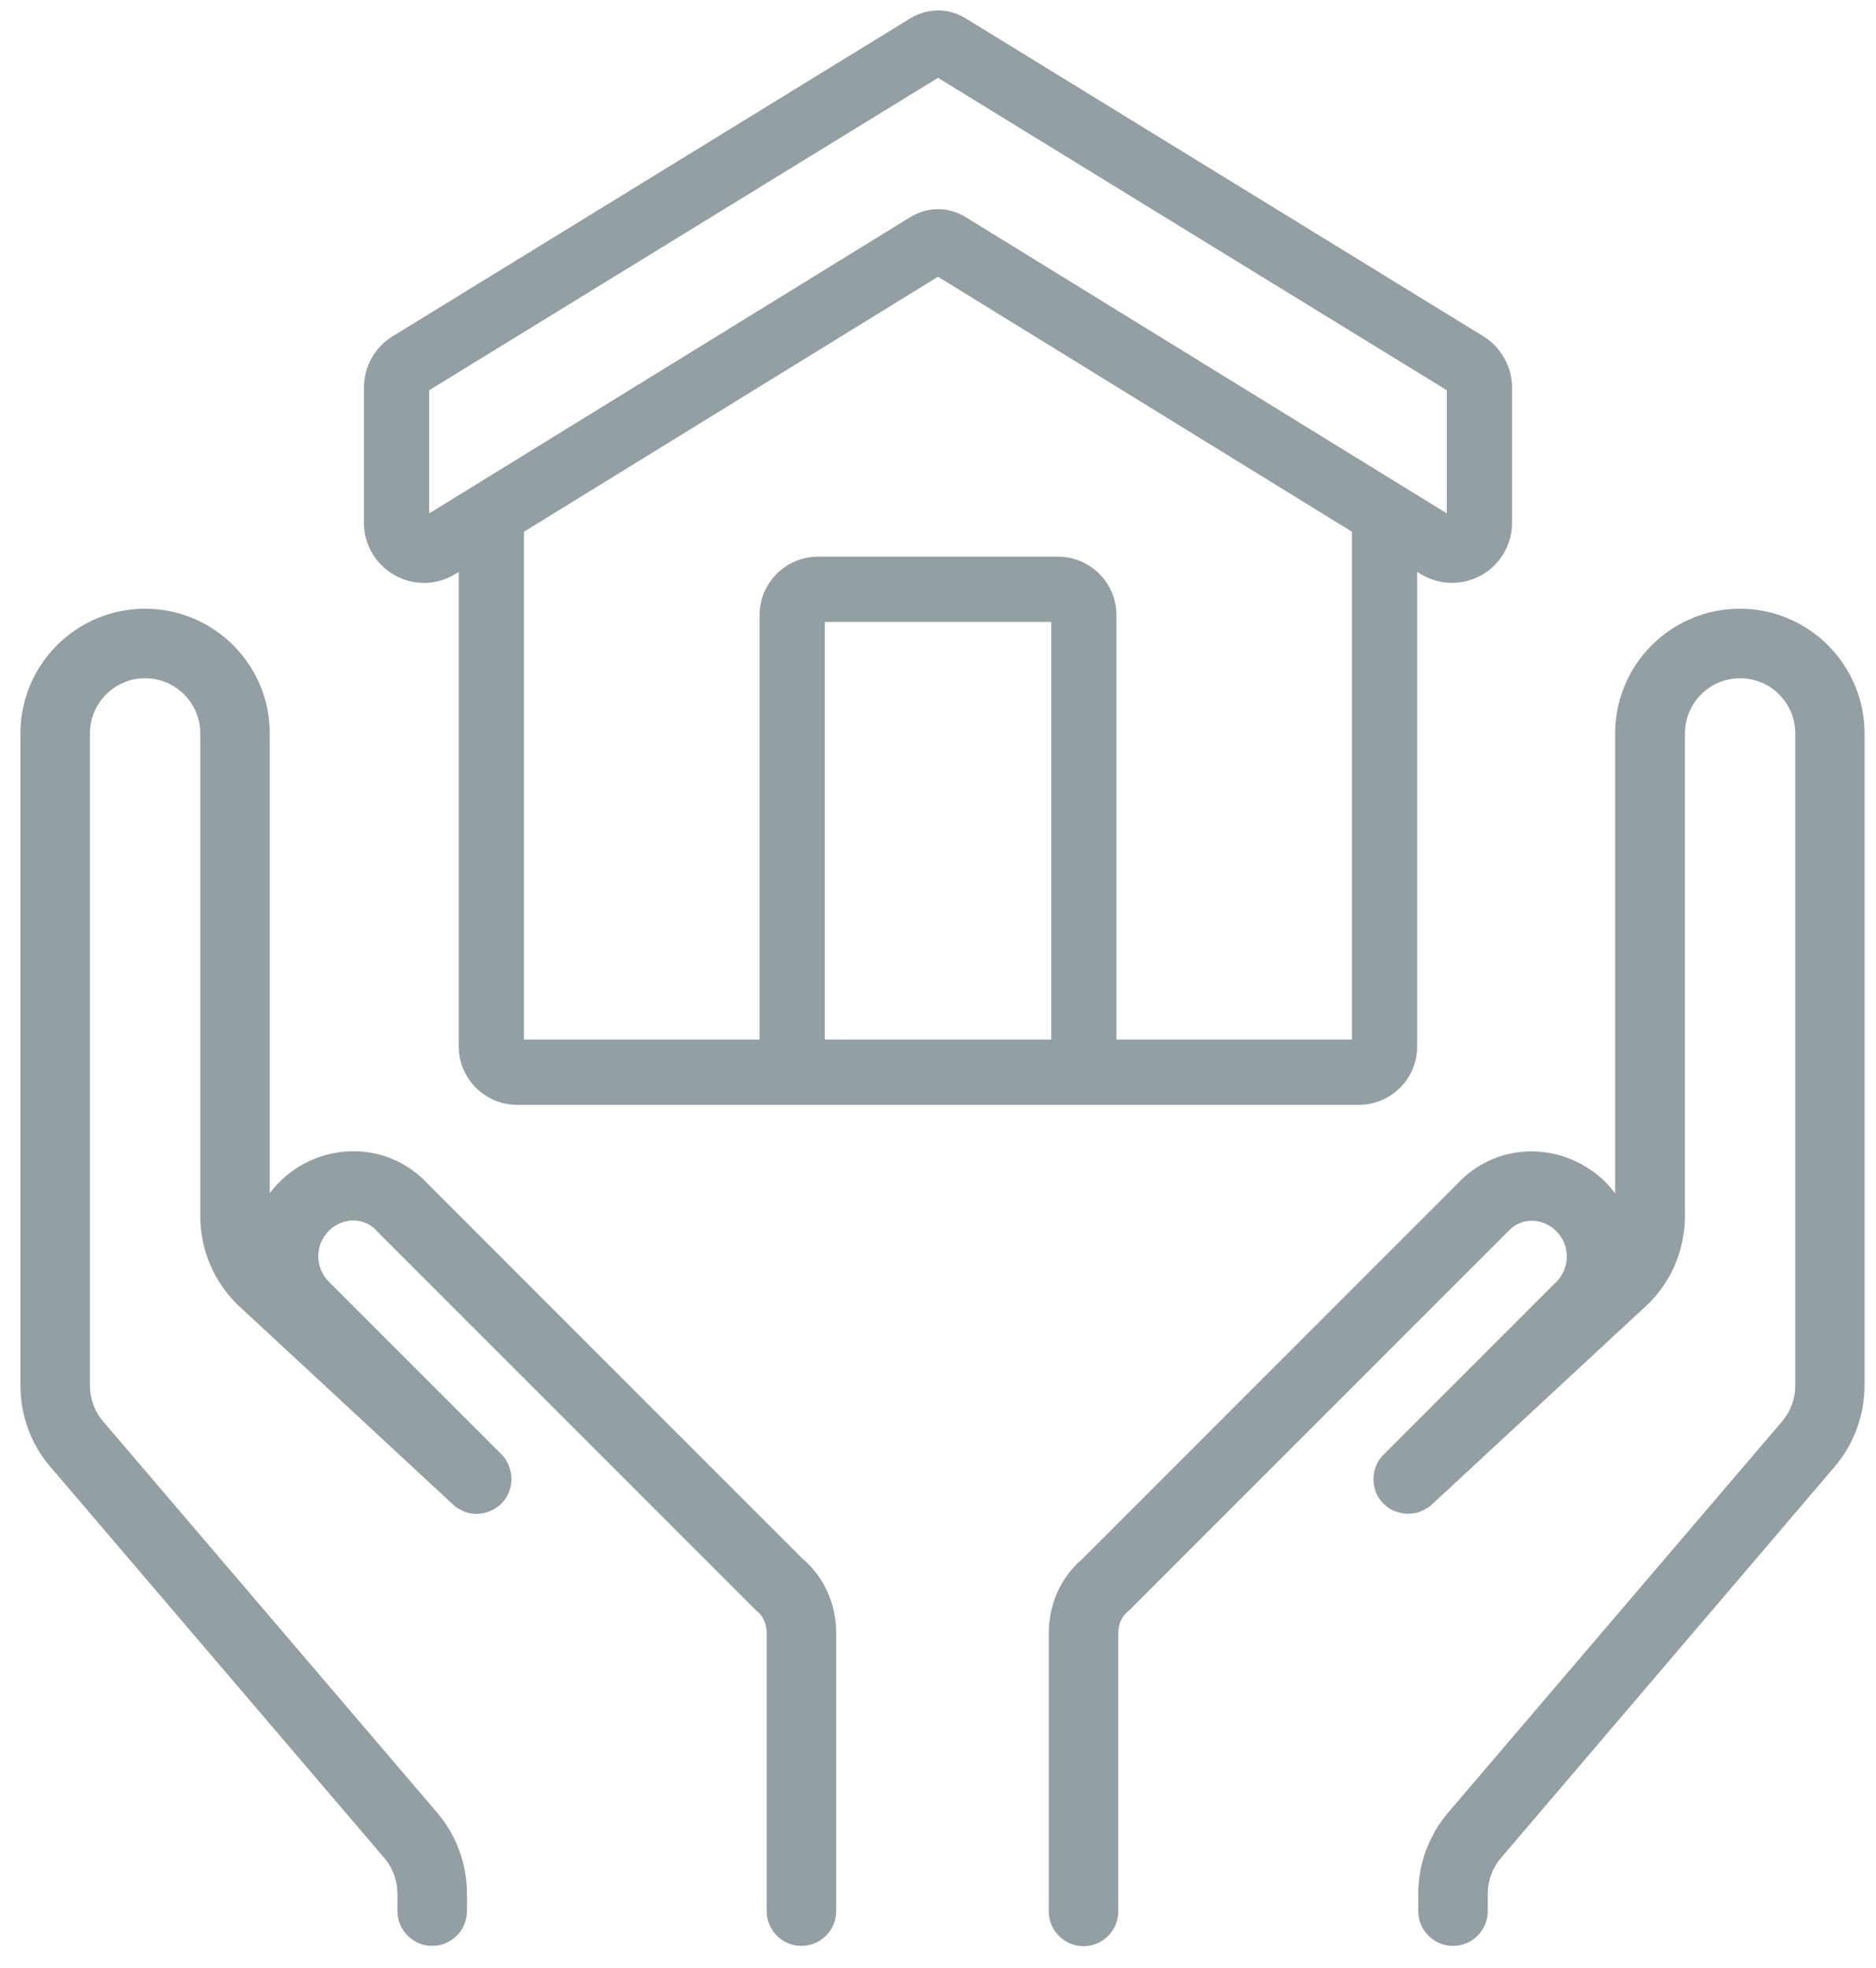 <svg width="82" height="86" viewBox="0 0 82 86" fill="none" xmlns="http://www.w3.org/2000/svg">
<path d="M48.8 46.856H45.948V27.178H41V24.326H46.245C47.653 24.326 48.8 25.473 48.8 26.88V46.856Z" fill="#949FA3"/>
<path d="M18.531 25.473C18.091 25.473 17.65 25.361 17.254 25.138C16.423 24.673 15.908 23.799 15.908 22.85V16.929C15.908 16.024 16.386 15.168 17.161 14.697L39.797 0.797C40.541 0.344 41.458 0.344 42.202 0.797L64.839 14.697C65.607 15.168 66.091 16.03 66.091 16.929V22.85C66.091 23.799 65.576 24.679 64.746 25.138C63.915 25.603 62.898 25.578 62.092 25.082L41 12.093L19.907 25.082C19.486 25.342 19.008 25.473 18.531 25.473ZM41 9.142C41.415 9.142 41.83 9.253 42.202 9.483L63.239 22.435V17.053L41 3.401L18.76 17.053V22.435L39.797 9.483C40.169 9.26 40.584 9.142 41 9.142Z" fill="#949FA3"/>
<path d="M59.396 48.282H22.605C21.198 48.282 20.051 47.135 20.051 45.728V22.397H22.903V45.43H59.092V22.397H61.944V45.728C61.95 47.135 60.803 48.282 59.396 48.282Z" fill="#949FA3"/>
<path d="M36.053 46.856H33.201V26.88C33.201 25.473 34.348 24.326 35.756 24.326H41.001V27.178H36.053V46.856Z" fill="#949FA3"/>
<path d="M63.512 85.036C62.675 85.036 61.993 84.354 61.993 83.517V82.754C61.993 81.459 62.458 80.2 63.295 79.214L77.896 62.115C78.268 61.681 78.472 61.123 78.472 60.552V32.051C78.472 30.724 77.394 29.639 76.061 29.639C74.734 29.639 73.649 30.718 73.649 32.051V53.125C73.649 54.582 73.085 55.946 72.055 56.975L72.012 57.012L62.594 65.742C62.582 65.754 62.569 65.766 62.557 65.773C62.538 65.791 62.52 65.804 62.501 65.822C62.483 65.841 62.464 65.853 62.439 65.866C62.414 65.884 62.396 65.897 62.371 65.909C62.352 65.921 62.328 65.934 62.309 65.946C62.29 65.959 62.266 65.971 62.241 65.983C62.216 65.996 62.197 66.002 62.173 66.014C62.148 66.027 62.123 66.033 62.104 66.045C62.086 66.052 62.061 66.064 62.036 66.07C62.011 66.076 61.987 66.089 61.962 66.095C61.937 66.101 61.912 66.107 61.887 66.114C61.863 66.12 61.838 66.126 61.813 66.126C61.788 66.132 61.763 66.132 61.739 66.138C61.714 66.138 61.689 66.145 61.664 66.145C61.639 66.145 61.615 66.145 61.59 66.151C61.571 66.151 61.553 66.151 61.54 66.151H61.515C61.491 66.151 61.466 66.151 61.441 66.145C61.416 66.145 61.391 66.138 61.367 66.138C61.342 66.138 61.323 66.132 61.298 66.126C61.274 66.12 61.249 66.12 61.224 66.114C61.199 66.107 61.181 66.101 61.156 66.095C61.131 66.089 61.106 66.083 61.081 66.076C61.057 66.07 61.038 66.064 61.013 66.052C60.988 66.045 60.97 66.033 60.945 66.027C60.92 66.014 60.895 66.008 60.877 65.996C60.858 65.983 60.833 65.977 60.809 65.965C60.79 65.952 60.765 65.94 60.747 65.928C60.722 65.915 60.703 65.903 60.685 65.89C60.666 65.878 60.641 65.859 60.623 65.841C60.604 65.828 60.585 65.81 60.567 65.797C60.548 65.779 60.53 65.76 60.511 65.748C60.499 65.735 60.486 65.723 60.474 65.711C60.468 65.704 60.461 65.698 60.455 65.692C60.449 65.686 60.443 65.68 60.437 65.673C60.424 65.661 60.412 65.649 60.399 65.63C60.381 65.611 60.368 65.593 60.35 65.574C60.331 65.556 60.319 65.531 60.306 65.512C60.294 65.494 60.275 65.469 60.263 65.45C60.251 65.432 60.238 65.407 60.226 65.388C60.213 65.363 60.201 65.345 60.189 65.32C60.176 65.295 60.164 65.277 60.158 65.252C60.151 65.233 60.139 65.208 60.133 65.184C60.127 65.159 60.114 65.134 60.108 65.109C60.102 65.091 60.096 65.066 60.089 65.041C60.083 65.016 60.077 64.991 60.071 64.967C60.065 64.942 60.058 64.923 60.058 64.898C60.052 64.874 60.052 64.849 60.046 64.824C60.046 64.799 60.04 64.774 60.04 64.756C60.04 64.731 60.04 64.706 60.034 64.681C60.034 64.657 60.034 64.632 60.034 64.607C60.034 64.582 60.034 64.557 60.04 64.533C60.04 64.508 60.046 64.483 60.046 64.458C60.046 64.433 60.052 64.415 60.058 64.39C60.065 64.365 60.065 64.34 60.071 64.316C60.077 64.291 60.083 64.272 60.089 64.247C60.096 64.223 60.102 64.198 60.108 64.173C60.114 64.154 60.12 64.13 60.133 64.105C60.139 64.08 60.151 64.055 60.158 64.037C60.17 64.012 60.176 63.993 60.189 63.968C60.201 63.944 60.213 63.925 60.226 63.9C60.238 63.882 60.251 63.857 60.263 63.838C60.275 63.813 60.288 63.795 60.3 63.776C60.313 63.751 60.331 63.733 60.35 63.714C60.362 63.696 60.381 63.677 60.393 63.658C60.412 63.64 60.424 63.621 60.443 63.603C60.455 63.59 60.468 63.578 60.48 63.565L68.025 56.02C68.639 55.406 68.639 54.414 68.025 53.8C67.74 53.515 67.35 53.348 66.953 53.348C66.94 53.348 66.928 53.348 66.916 53.348C66.531 53.36 66.178 53.521 65.924 53.807L65.868 53.862L49.345 70.385L49.283 70.435C49.029 70.64 48.88 70.981 48.88 71.377V83.529C48.88 84.366 48.198 85.048 47.361 85.048C46.524 85.048 45.842 84.366 45.842 83.529V71.377C45.842 70.1 46.375 68.916 47.305 68.129L63.692 51.742C64.51 50.855 65.626 50.347 66.835 50.316C66.872 50.316 66.916 50.316 66.953 50.316C68.143 50.316 69.315 50.806 70.171 51.655C70.326 51.81 70.468 51.978 70.598 52.151V32.051C70.598 29.044 73.041 26.601 76.048 26.601C79.055 26.601 81.498 29.044 81.498 32.051V60.552C81.498 61.848 81.033 63.107 80.196 64.092L65.607 81.192C65.235 81.626 65.031 82.184 65.031 82.754V83.517C65.031 84.354 64.349 85.036 63.512 85.036Z" fill="#949FA3"/>
<path d="M76.06 27.097C73.332 27.097 71.107 29.317 71.107 32.051V53.125C71.107 53.453 71.051 53.769 70.952 54.073C70.79 53.292 70.406 52.573 69.829 51.996C69.042 51.209 67.957 50.769 66.853 50.8C65.775 50.824 64.783 51.277 64.057 52.077L47.646 68.488C46.815 69.183 46.344 70.224 46.344 71.371V83.523C46.344 84.087 46.803 84.546 47.367 84.546C47.931 84.546 48.39 84.087 48.39 83.523V71.371C48.39 70.832 48.601 70.348 48.979 70.044L49.022 70.007L65.527 53.503L65.564 53.466C65.911 53.081 66.395 52.858 66.915 52.846C67.461 52.833 67.994 53.05 68.391 53.441C69.197 54.247 69.197 55.555 68.391 56.361L60.839 63.913C60.833 63.919 60.827 63.931 60.821 63.937C60.808 63.95 60.796 63.962 60.784 63.975C60.771 63.987 60.765 63.999 60.753 64.012C60.74 64.024 60.734 64.043 60.722 64.055C60.709 64.068 60.703 64.08 60.697 64.099C60.691 64.111 60.678 64.13 60.672 64.142C60.666 64.154 60.66 64.173 60.647 64.185C60.641 64.198 60.635 64.216 60.629 64.229C60.622 64.247 60.616 64.26 60.61 64.278C60.604 64.291 60.598 64.309 60.591 64.322C60.585 64.34 60.579 64.353 60.579 64.371C60.573 64.384 60.573 64.402 60.567 64.415C60.56 64.433 60.56 64.446 60.56 64.464C60.56 64.483 60.554 64.495 60.554 64.514C60.554 64.533 60.548 64.545 60.548 64.564C60.548 64.582 60.548 64.595 60.548 64.613C60.548 64.632 60.548 64.644 60.548 64.663C60.548 64.681 60.548 64.694 60.548 64.712C60.548 64.731 60.548 64.743 60.554 64.762C60.554 64.781 60.56 64.793 60.56 64.812C60.56 64.83 60.567 64.843 60.573 64.855C60.579 64.874 60.579 64.886 60.585 64.905C60.591 64.917 60.591 64.936 60.598 64.948C60.604 64.967 60.61 64.979 60.616 64.998C60.622 65.01 60.629 65.029 60.635 65.041C60.641 65.053 60.647 65.072 60.653 65.084C60.66 65.097 60.672 65.115 60.678 65.128C60.684 65.14 60.697 65.159 60.703 65.171C60.709 65.184 60.722 65.202 60.734 65.215C60.746 65.227 60.753 65.239 60.765 65.258C60.777 65.27 60.79 65.283 60.796 65.295C60.802 65.301 60.808 65.314 60.815 65.32C60.821 65.326 60.827 65.326 60.827 65.332C60.833 65.339 60.833 65.345 60.839 65.345C60.846 65.351 60.858 65.357 60.864 65.363C60.877 65.376 60.889 65.388 60.908 65.401C60.92 65.413 60.932 65.419 60.945 65.432C60.957 65.444 60.976 65.456 60.988 65.463C61.001 65.469 61.013 65.481 61.032 65.487C61.044 65.494 61.063 65.506 61.075 65.512C61.087 65.518 61.106 65.525 61.118 65.537C61.131 65.543 61.149 65.549 61.162 65.556C61.18 65.562 61.193 65.568 61.211 65.574C61.224 65.58 61.242 65.587 61.255 65.593C61.273 65.599 61.286 65.605 61.304 65.605C61.317 65.611 61.335 65.611 61.348 65.618C61.366 65.624 61.379 65.624 61.397 65.624C61.41 65.624 61.428 65.63 61.441 65.63C61.459 65.63 61.472 65.636 61.49 65.636C61.509 65.636 61.521 65.636 61.54 65.636C61.559 65.636 61.571 65.636 61.59 65.636C61.608 65.636 61.621 65.636 61.639 65.636C61.658 65.636 61.67 65.63 61.689 65.63C61.707 65.63 61.72 65.624 61.738 65.624C61.757 65.624 61.769 65.618 61.788 65.611C61.807 65.605 61.819 65.605 61.838 65.599C61.856 65.593 61.869 65.587 61.887 65.587C61.906 65.58 61.918 65.574 61.931 65.568C61.949 65.562 61.962 65.556 61.98 65.549C61.993 65.543 62.011 65.537 62.024 65.531C62.042 65.525 62.055 65.512 62.067 65.506C62.079 65.5 62.092 65.487 62.11 65.481C62.123 65.469 62.141 65.463 62.154 65.45C62.166 65.438 62.179 65.432 62.191 65.419C62.203 65.407 62.216 65.394 62.234 65.382C62.241 65.376 62.253 65.37 62.259 65.363L71.677 56.634L71.702 56.609C72.638 55.673 73.153 54.433 73.153 53.106V32.051C73.153 30.445 74.455 29.143 76.06 29.143C77.666 29.143 78.968 30.445 78.968 32.051V60.552C78.968 61.247 78.72 61.916 78.274 62.437L63.673 79.537C62.91 80.429 62.489 81.576 62.489 82.754V83.517C62.489 84.081 62.947 84.54 63.512 84.54C64.076 84.54 64.535 84.081 64.535 83.517V82.754C64.535 82.06 64.783 81.39 65.229 80.87L79.83 63.77C80.593 62.877 81.014 61.73 81.014 60.552V32.051C81.014 29.317 78.795 27.097 76.06 27.097Z" fill="#949FA3"/>
<path d="M35.03 85.036C34.193 85.036 33.511 84.354 33.511 83.517V71.365C33.511 70.974 33.362 70.633 33.108 70.423L33.046 70.373L16.517 53.844L16.473 53.794C16.219 53.509 15.866 53.348 15.481 53.335C15.469 53.335 15.456 53.335 15.444 53.335C15.047 53.335 14.657 53.503 14.371 53.788C13.758 54.402 13.758 55.394 14.371 56.008L21.917 63.553C21.929 63.565 21.942 63.578 21.954 63.59C21.973 63.609 21.985 63.627 22.004 63.646C22.022 63.665 22.035 63.683 22.047 63.702C22.066 63.72 22.078 63.745 22.09 63.764C22.103 63.782 22.115 63.807 22.128 63.826C22.14 63.844 22.152 63.869 22.165 63.894C22.177 63.919 22.19 63.937 22.202 63.962C22.214 63.981 22.221 64.006 22.233 64.03C22.245 64.055 22.252 64.08 22.258 64.099C22.264 64.123 22.276 64.142 22.283 64.167C22.289 64.192 22.295 64.216 22.301 64.241C22.307 64.266 22.314 64.285 22.32 64.309C22.326 64.334 22.332 64.359 22.332 64.384C22.338 64.409 22.338 64.433 22.345 64.452C22.345 64.477 22.351 64.502 22.351 64.526C22.351 64.551 22.351 64.576 22.357 64.601C22.357 64.626 22.357 64.65 22.357 64.675C22.357 64.7 22.357 64.725 22.351 64.75C22.351 64.774 22.345 64.799 22.345 64.818C22.338 64.843 22.338 64.867 22.332 64.892C22.326 64.911 22.326 64.936 22.32 64.96C22.314 64.985 22.307 65.01 22.301 65.035C22.295 65.06 22.289 65.078 22.283 65.103C22.276 65.128 22.264 65.153 22.258 65.177C22.252 65.202 22.239 65.221 22.227 65.246C22.214 65.27 22.208 65.289 22.196 65.314C22.183 65.339 22.171 65.357 22.159 65.382C22.146 65.407 22.134 65.425 22.121 65.45C22.109 65.469 22.097 65.494 22.078 65.512C22.066 65.531 22.047 65.556 22.035 65.574C22.022 65.593 22.004 65.611 21.985 65.63C21.973 65.642 21.96 65.661 21.948 65.673C21.942 65.68 21.935 65.686 21.929 65.692C21.923 65.698 21.917 65.704 21.911 65.711C21.898 65.723 21.886 65.735 21.873 65.748C21.855 65.766 21.836 65.785 21.818 65.797C21.799 65.816 21.78 65.828 21.762 65.841C21.737 65.859 21.718 65.872 21.694 65.89C21.675 65.903 21.656 65.915 21.632 65.928C21.607 65.94 21.588 65.952 21.563 65.965C21.545 65.977 21.52 65.99 21.495 65.996C21.47 66.008 21.452 66.014 21.427 66.027C21.402 66.039 21.377 66.045 21.359 66.058C21.34 66.064 21.315 66.076 21.291 66.083C21.266 66.089 21.241 66.095 21.216 66.101C21.191 66.107 21.173 66.114 21.148 66.12C21.123 66.126 21.098 66.132 21.074 66.132C21.049 66.138 21.03 66.138 21.005 66.145C20.981 66.145 20.956 66.151 20.931 66.151C20.906 66.151 20.888 66.151 20.863 66.157H20.838C20.819 66.157 20.807 66.157 20.788 66.157C20.764 66.157 20.739 66.157 20.72 66.151C20.695 66.151 20.671 66.145 20.646 66.145C20.621 66.145 20.596 66.138 20.578 66.132C20.553 66.126 20.528 66.126 20.503 66.12C20.478 66.114 20.454 66.107 20.429 66.101C20.404 66.095 20.379 66.089 20.354 66.076C20.33 66.07 20.305 66.058 20.286 66.052C20.261 66.045 20.243 66.033 20.218 66.021C20.193 66.008 20.175 66.002 20.15 65.99C20.125 65.977 20.1 65.965 20.082 65.952C20.063 65.94 20.038 65.928 20.02 65.915C19.995 65.903 19.976 65.884 19.951 65.872C19.933 65.859 19.914 65.841 19.896 65.828C19.877 65.816 19.858 65.797 19.84 65.779C19.827 65.766 19.815 65.754 19.803 65.748L10.379 57.012L10.348 56.981C9.318 55.952 8.754 54.582 8.754 53.131V32.051C8.754 30.724 7.675 29.639 6.342 29.639C5.016 29.639 3.931 30.718 3.931 32.051V60.552C3.931 61.123 4.135 61.681 4.507 62.115L19.108 79.214C19.951 80.2 20.41 81.459 20.41 82.754V83.517C20.41 84.354 19.728 85.036 18.891 85.036C18.054 85.036 17.372 84.354 17.372 83.517V82.754C17.372 82.184 17.168 81.626 16.796 81.192L2.195 64.092C1.351 63.107 0.893 61.848 0.893 60.552V32.051C0.893 29.044 3.335 26.601 6.342 26.601C9.349 26.601 11.792 29.044 11.792 32.051V52.145C11.922 51.971 12.065 51.804 12.22 51.649C13.076 50.793 14.247 50.31 15.438 50.31C15.475 50.31 15.518 50.31 15.556 50.31C16.765 50.341 17.881 50.849 18.699 51.736L35.086 68.122C36.016 68.91 36.549 70.088 36.549 71.371V83.523C36.549 84.354 35.867 85.036 35.03 85.036Z" fill="#949FA3"/>
<path d="M6.336 27.097C9.064 27.097 11.29 29.317 11.29 32.051V53.125C11.29 53.453 11.346 53.769 11.445 54.073C11.606 53.292 11.991 52.573 12.567 51.996C13.355 51.209 14.44 50.769 15.543 50.8C16.622 50.824 17.614 51.277 18.34 52.077L34.751 68.488C35.582 69.183 36.053 70.224 36.053 71.371V83.523C36.053 84.087 35.594 84.546 35.03 84.546C34.466 84.546 34.007 84.087 34.007 83.523V71.371C34.007 70.832 33.796 70.348 33.418 70.044L33.374 70.007L16.87 53.503L16.833 53.466C16.486 53.081 16.002 52.858 15.481 52.846C14.936 52.833 14.402 53.05 14.006 53.441C13.2 54.247 13.2 55.555 14.006 56.361L21.551 63.906C21.557 63.913 21.564 63.925 21.57 63.931C21.582 63.944 21.595 63.956 21.607 63.968C21.619 63.981 21.625 63.993 21.638 64.006C21.65 64.018 21.657 64.037 21.669 64.049C21.681 64.061 21.688 64.074 21.694 64.092C21.7 64.105 21.712 64.123 21.718 64.136C21.725 64.148 21.731 64.167 21.743 64.179C21.75 64.192 21.756 64.21 21.762 64.223C21.768 64.241 21.774 64.254 21.78 64.272C21.787 64.285 21.793 64.303 21.799 64.316C21.805 64.334 21.811 64.347 21.811 64.365C21.818 64.378 21.818 64.396 21.824 64.409C21.83 64.427 21.83 64.44 21.83 64.458C21.83 64.477 21.836 64.489 21.836 64.508C21.836 64.526 21.843 64.539 21.843 64.557C21.843 64.576 21.843 64.588 21.843 64.607C21.843 64.626 21.843 64.638 21.843 64.657C21.843 64.675 21.843 64.688 21.843 64.706C21.843 64.725 21.843 64.737 21.836 64.756C21.836 64.774 21.83 64.787 21.83 64.805C21.83 64.824 21.824 64.836 21.818 64.849C21.811 64.867 21.811 64.88 21.805 64.898C21.799 64.911 21.799 64.929 21.793 64.942C21.787 64.96 21.78 64.973 21.774 64.991C21.768 65.004 21.762 65.022 21.756 65.035C21.75 65.047 21.743 65.066 21.737 65.078C21.731 65.091 21.718 65.109 21.712 65.122C21.706 65.134 21.694 65.153 21.688 65.165C21.681 65.177 21.669 65.196 21.657 65.208C21.644 65.221 21.638 65.233 21.625 65.252C21.613 65.264 21.601 65.277 21.595 65.289C21.588 65.295 21.582 65.308 21.576 65.314C21.57 65.32 21.564 65.32 21.564 65.326C21.557 65.332 21.557 65.339 21.551 65.339C21.545 65.345 21.532 65.351 21.526 65.357C21.514 65.37 21.502 65.382 21.483 65.394C21.471 65.407 21.458 65.413 21.446 65.425C21.433 65.438 21.415 65.45 21.402 65.456C21.39 65.463 21.378 65.475 21.359 65.481C21.346 65.487 21.328 65.5 21.316 65.506C21.303 65.512 21.285 65.518 21.272 65.531C21.26 65.537 21.241 65.543 21.229 65.549C21.21 65.556 21.198 65.562 21.179 65.568C21.167 65.574 21.148 65.58 21.136 65.587C21.117 65.593 21.105 65.599 21.086 65.599C21.074 65.605 21.055 65.605 21.043 65.611C21.024 65.618 21.012 65.618 20.993 65.618C20.981 65.618 20.962 65.624 20.95 65.624C20.931 65.624 20.919 65.63 20.9 65.63C20.881 65.63 20.869 65.63 20.851 65.63C20.832 65.63 20.82 65.63 20.801 65.63C20.782 65.63 20.77 65.63 20.751 65.63C20.733 65.63 20.72 65.624 20.702 65.624C20.683 65.624 20.671 65.618 20.652 65.618C20.634 65.618 20.621 65.611 20.602 65.605C20.584 65.599 20.572 65.599 20.553 65.593C20.534 65.587 20.522 65.58 20.503 65.58C20.485 65.574 20.472 65.568 20.46 65.562C20.441 65.556 20.429 65.549 20.41 65.543C20.398 65.537 20.379 65.531 20.367 65.525C20.348 65.518 20.336 65.506 20.323 65.5C20.311 65.494 20.299 65.481 20.28 65.475C20.268 65.463 20.249 65.456 20.237 65.444C20.224 65.432 20.212 65.425 20.2 65.413C20.187 65.401 20.175 65.388 20.156 65.376C20.15 65.37 20.137 65.363 20.131 65.357L10.713 56.628L10.689 56.603C9.752 55.667 9.238 54.427 9.238 53.1V32.051C9.238 30.445 7.936 29.143 6.33 29.143C4.724 29.143 3.422 30.445 3.422 32.051V60.552C3.422 61.247 3.67 61.916 4.117 62.437L18.718 79.537C19.48 80.429 19.902 81.576 19.902 82.754V83.517C19.902 84.081 19.443 84.54 18.879 84.54C18.315 84.54 17.856 84.081 17.856 83.517V82.754C17.856 82.06 17.608 81.39 17.162 80.87L2.573 63.77C1.81 62.877 1.389 61.73 1.389 60.552V32.051C1.382 29.317 3.608 27.097 6.336 27.097Z" fill="#949FA3"/>
</svg>
